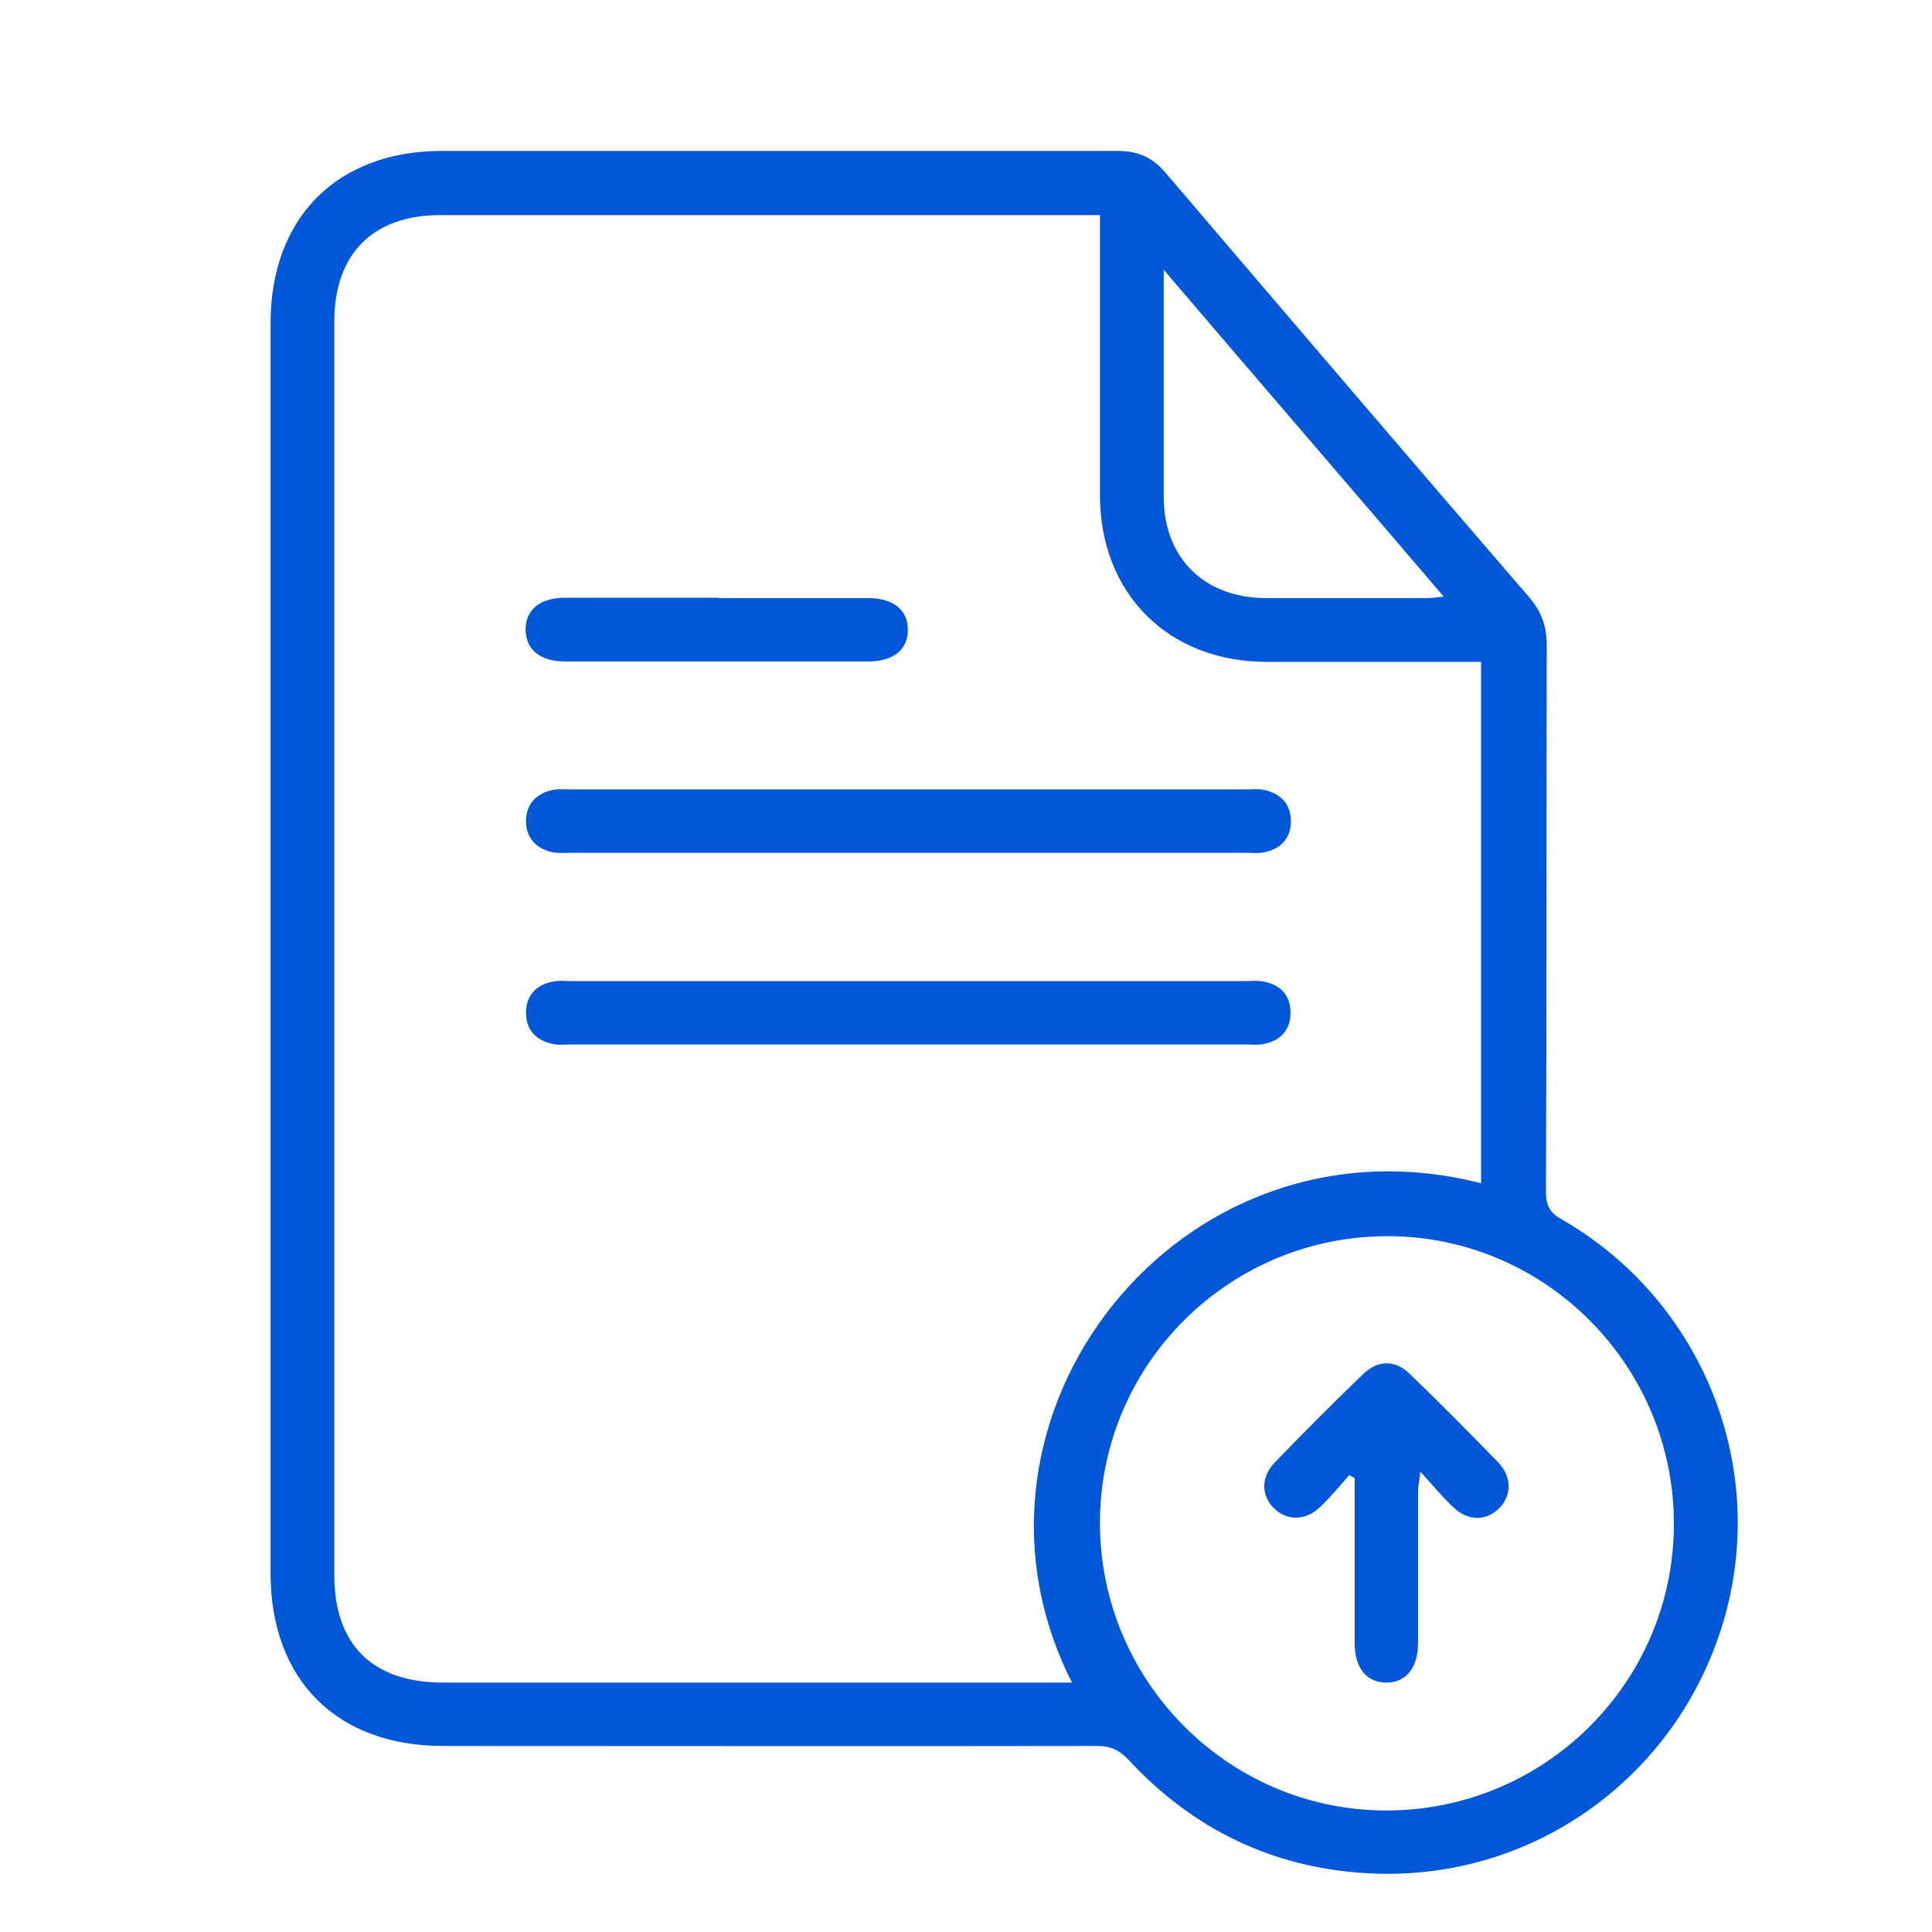 <?xml version="1.0" encoding="UTF-8"?>
<svg id="Layer_1" data-name="Layer 1" xmlns="http://www.w3.org/2000/svg" version="1.1" viewBox="0 0 512 512">
  <defs>
    <style>
      .cls-1 {
        fill: #0058d8;
        stroke-width: 0px;
      }
    </style>
  </defs>
  <path class="cls-1" d="M71.7,251.1c0-55.1,0-110.3,0-165.4,0-28,17.6-45.7,45.4-45.7,59.7,0,119.4,0,179.1,0,5.4,0,9.2,1.7,12.7,5.8,32,37.5,64,75,96.2,112.3,3.3,3.8,4.8,7.7,4.8,12.8-.1,48.3,0,96.5-.2,144.8,0,3.5.8,5.6,4.1,7.4,37.4,21.5,55.1,65.7,42.9,106.7-12.4,41.7-51.3,69.3-94.8,66.6-24.8-1.5-45.8-11.7-62.7-29.9-2.5-2.7-4.9-3.8-8.5-3.8-57.8.1-115.5,0-173.3,0-28.2,0-45.7-17.6-45.7-45.8,0-55.3,0-110.6,0-165.9ZM392.5,313.7v-138.3c-19.2,0-38,0-56.8,0-26.1,0-44.2-18.1-44.2-44.2,0-22.7,0-45.4,0-68.2v-6h-5.8c-56.3,0-112.7,0-169,0-17.9,0-28.1,10.3-28.1,28.2,0,110.8,0,221.6,0,332.3,0,18.3,10.1,28.3,28.5,28.4,53.7,0,107.4,0,161.1,0h5.9c-35.7-70.1,28.5-152.8,108.5-132.3ZM291.5,403.4c-.1,41.9,33.8,76.2,75.5,76.4,42.2.2,76.5-33.8,76.6-75.8.1-41.9-33.8-76.2-75.5-76.4-42.2-.2-76.5,33.8-76.6,75.8ZM308.4,71.4c0,21.2,0,40.8,0,60.3,0,16.1,10.7,26.7,26.9,26.8,14.3,0,28.5,0,42.8,0,1.3,0,2.6-.2,4.5-.4-24.7-28.9-49-57.1-74.2-86.6Z"/>
  <path class="cls-1" d="M241.3,209.2c29.6,0,59.2,0,88.8,0,1.6,0,3.2-.2,4.7.1,4.5.9,7.3,3.7,7.3,8.3,0,4.7-2.8,7.5-7.3,8.3-1.5.3-3.2.1-4.7.1-59.5,0-119,0-178.6,0-1.8,0-3.6.2-5.3-.2-4.2-1-6.8-3.8-6.8-8.2,0-4.4,2.6-7.2,6.8-8.2,1.7-.4,3.5-.2,5.3-.2,29.9,0,59.9,0,89.8,0Z"/>
  <path class="cls-1" d="M240.7,276.8c-29.8,0-59.5,0-89.3,0-1.6,0-3.2.2-4.7-.1-4.5-.9-7.3-3.6-7.3-8.3,0-4.7,2.8-7.5,7.3-8.3,1.5-.3,3.2-.1,4.7-.1,59.5,0,119,0,178.6,0,1.6,0,3.2-.2,4.7.1,4.6.8,7.3,3.6,7.3,8.3,0,4.7-2.8,7.5-7.3,8.3-1.5.3-3.2.1-4.7.1-29.8,0-59.5,0-89.3,0Z"/>
  <path class="cls-1" d="M190.5,158.5c13.2,0,26.4,0,39.6,0,6.7,0,10.5,3.2,10.5,8.4,0,5.3-3.9,8.4-10.5,8.4-26.8,0-53.5,0-80.3,0-6.7,0-10.5-3.2-10.5-8.5,0-5.3,3.9-8.4,10.5-8.4,13.6,0,27.1,0,40.7,0Z"/>
  <path class="cls-1" d="M357.6,390.9c-2.6,2.9-5,5.9-7.9,8.6-3.9,3.7-9,3.5-12.3,0-3.2-3.4-3.2-8.1.4-11.9,7.7-8,15.5-15.8,23.5-23.5,3.9-3.7,8.4-3.8,12.3,0,8,7.7,15.8,15.6,23.5,23.5,3.7,3.9,3.5,9,0,12.3-3.4,3.2-8.1,3.2-11.9-.4-2.8-2.6-5.3-5.7-8.8-9.5-.3,2.8-.6,4-.6,5.3,0,13.4,0,26.8,0,40.1,0,6.6-3.2,10.5-8.4,10.5-5.3,0-8.4-3.9-8.4-10.5,0-14.6,0-29.1,0-43.7-.5-.3-1-.5-1.5-.8Z"/>
</svg>